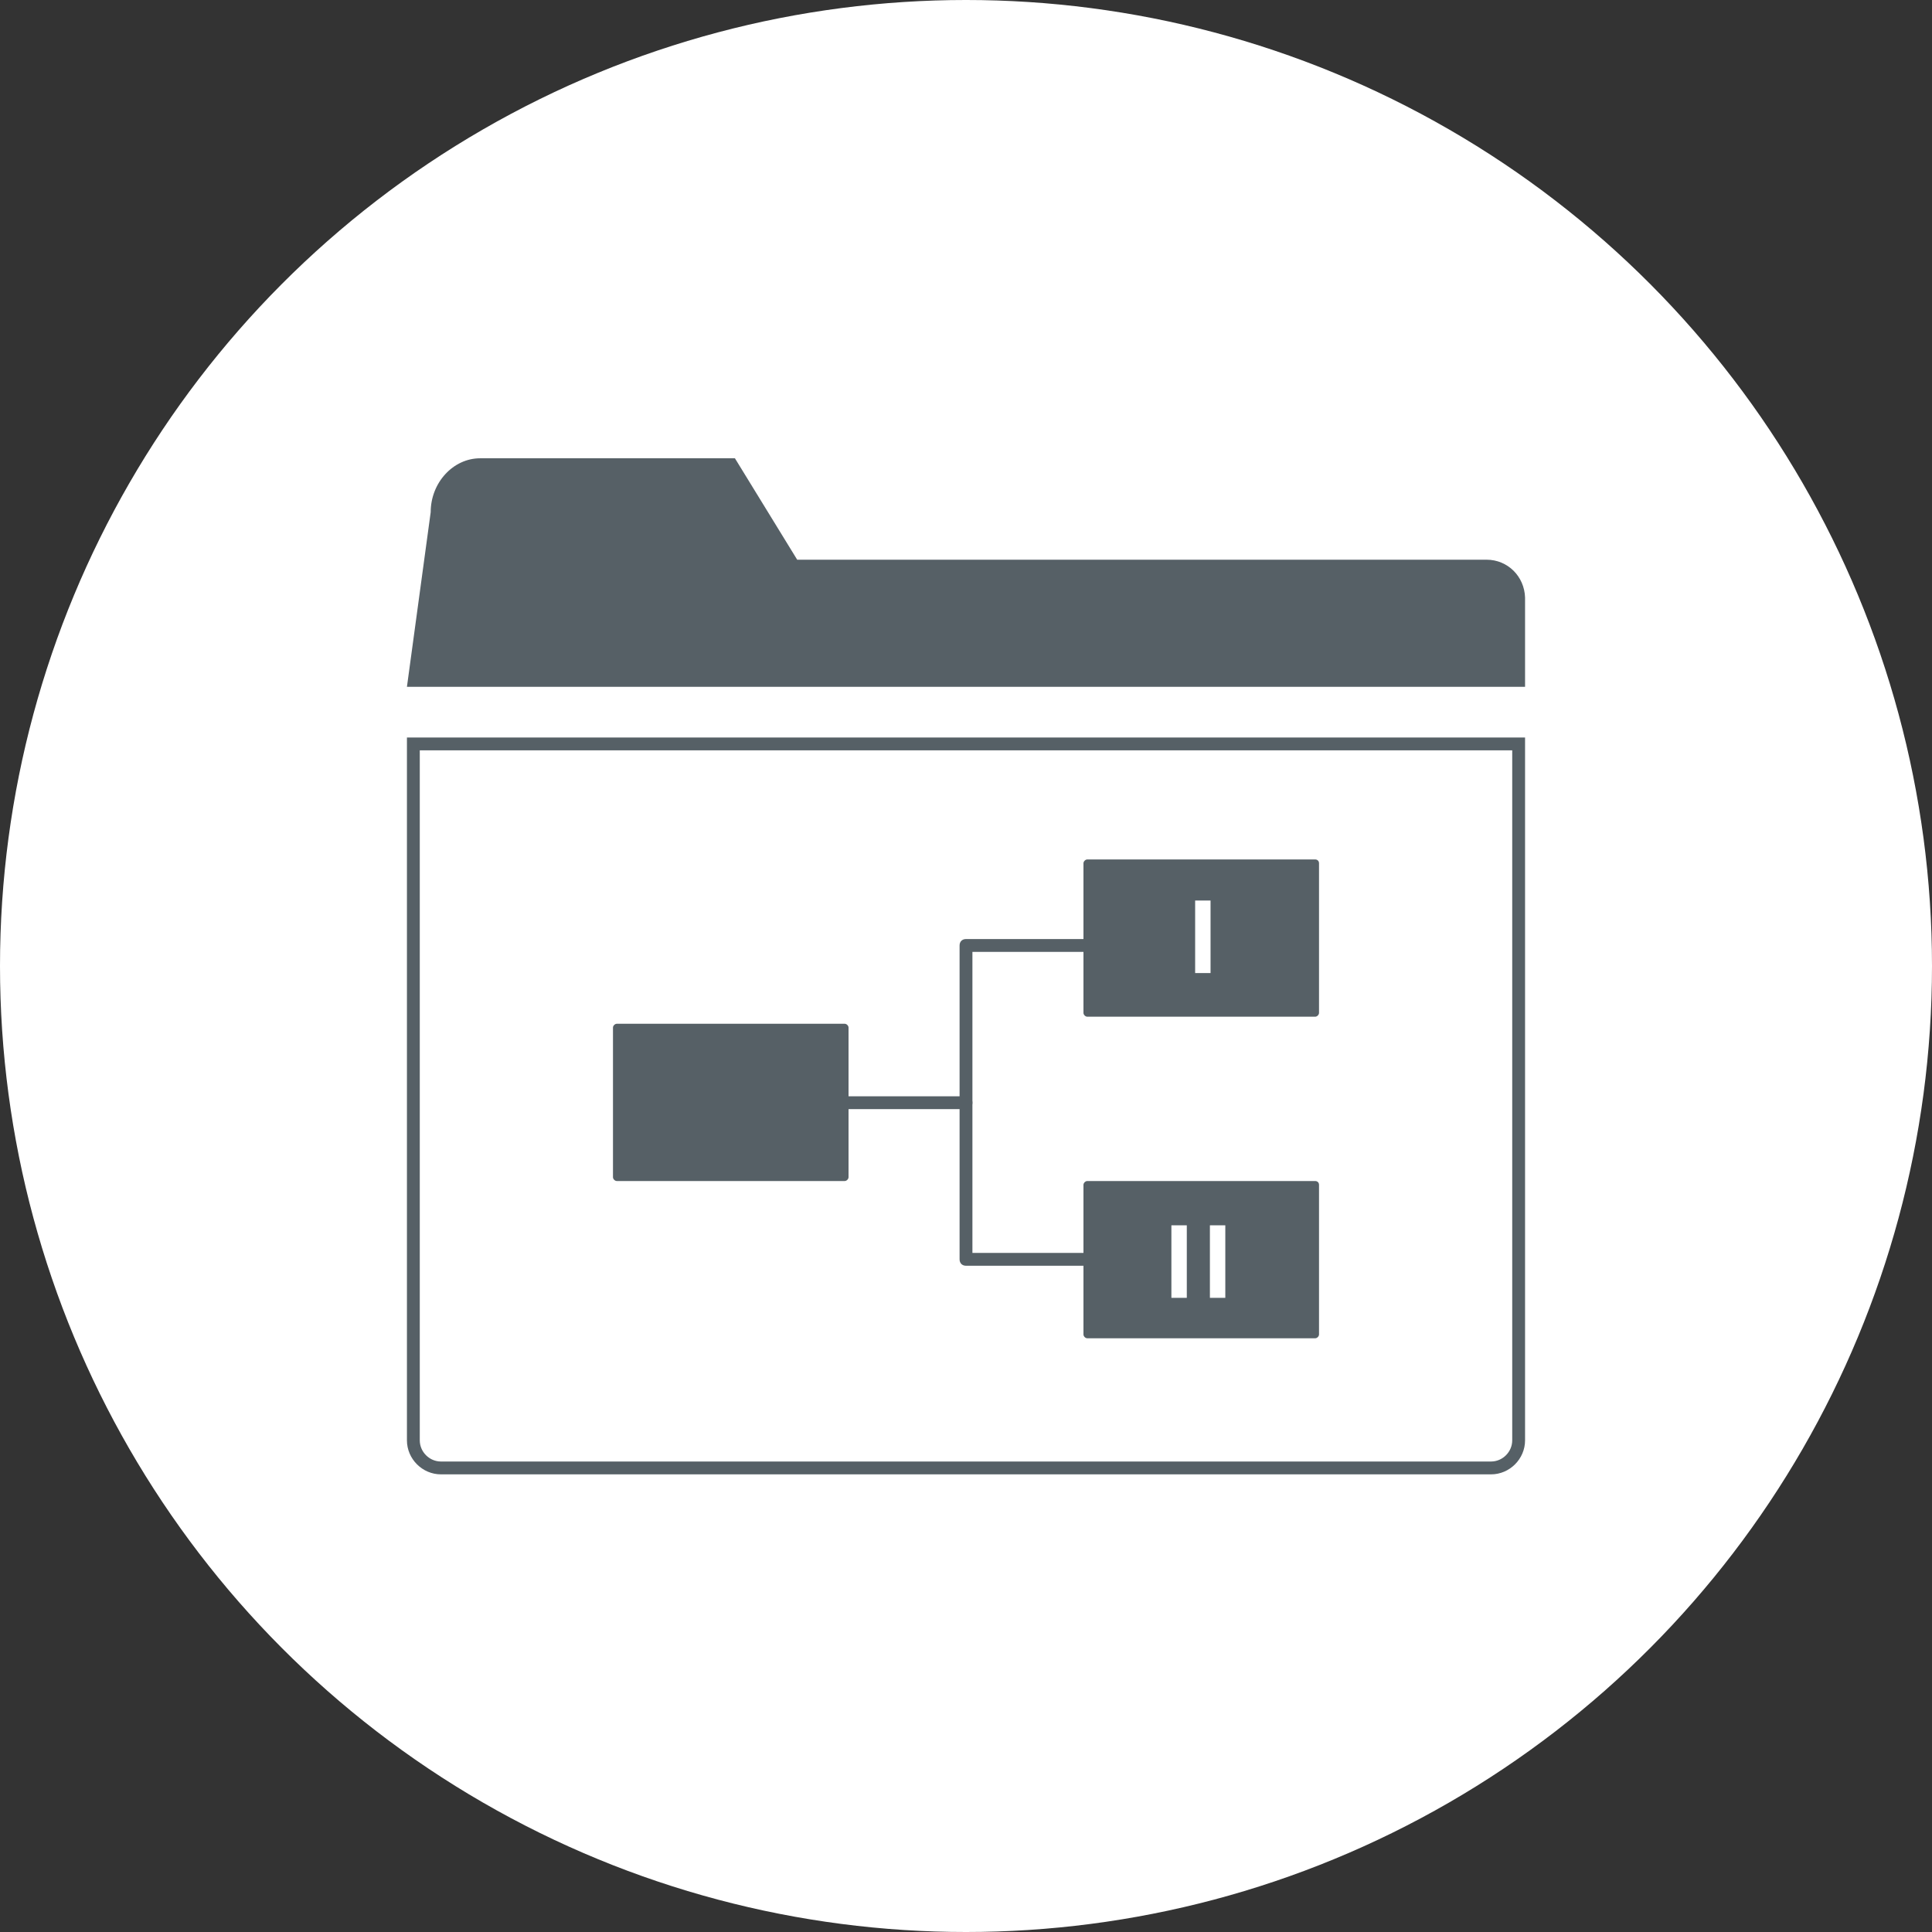 <?xml version="1.0" encoding="utf-8"?>
<!-- Generator: Adobe Illustrator 22.0.1, SVG Export Plug-In . SVG Version: 6.00 Build 0)  -->
<svg version="1.1" id="Layer_1" xmlns="http://www.w3.org/2000/svg" xmlns:xlink="http://www.w3.org/1999/xlink" x="0px" y="0px"
	 viewBox="0 0 301 301" style="enable-background:new 0 0 301 301;" xml:space="preserve">
<rect x="0" y="0" width="301" height="301" fill="#333333" stroke="none"/>
<style type="text/css">
	.st0{fill:#FFFFFF;}
	.st1{fill:#566066;}
</style>
<g id="Layer_2_1_">
	<g id="Layer_1-2">
		<g>
			<circle class="st0" cx="150.5" cy="150.5" r="150.5"/>
		</g>
		<path class="st1" d="M231.6,87.2H124.2l-9.7-15.8H74.8c-4.2,0-7.7,3.8-7.7,8.4L63.4,107h174.2V93.1
			C237.5,89.8,234.9,87.2,231.6,87.2z"/>
		<path class="st1" d="M235.6,116.9v107.5c0,1.8-1.5,3.3-3.3,3.3H68.7c-1.8,0-3.3-1.5-3.3-3.3V116.9H235.6 M237.6,114.9H63.4v109.5
			c0,2.9,2.4,5.3,5.3,5.3h163.6c2.9,0,5.3-2.4,5.3-5.3L237.6,114.9L237.6,114.9z"/>
		<path class="st1" d="M204.9,133.9h-35.5c-0.3,0-0.6,0.3-0.6,0.6v23.3c0,0.3,0.3,0.6,0.6,0.6h35.5c0.3,0,0.6-0.3,0.6-0.6l0,0v-23.3
			C205.5,134.1,205.2,133.9,204.9,133.9L204.9,133.9z"/>
		<path class="st1" d="M131.6,159.5H96.1c-0.3,0-0.6,0.3-0.6,0.6l0,0v23.3c0,0.3,0.3,0.6,0.6,0.6l0,0h35.5c0.3,0,0.6-0.3,0.6-0.6
			v-23.3C132.2,159.8,131.9,159.5,131.6,159.5L131.6,159.5z"/>
		<path class="st1" d="M204.9,184h-35.5c-0.3,0-0.6,0.3-0.6,0.6v23.3c0,0.3,0.3,0.6,0.6,0.6h35.5c0.3,0,0.6-0.3,0.6-0.6l0,0v-23.3
			C205.5,184.2,205.2,184,204.9,184L204.9,184L204.9,184z"/>
		<path class="st1" d="M150.5,172.8h-18.3c-0.6,0-1-0.4-1-1s0.4-1,1-1h18.3c0.6,0,1,0.4,1,1S151.1,172.8,150.5,172.8z"/>
		<path class="st1" d="M168.8,197.2h-18.3c-0.6,0-1-0.4-1-1v-48.9c0-0.6,0.4-1,1-1h18.3c0.6,0,1,0.4,1,1s-0.4,1-1,1h-17.3v46.9h17.3
			c0.6,0,1,0.4,1,1S169.4,197.2,168.8,197.2z"/>
		<g>
			<path class="st0" d="M188.6,151.6h-2.4v-11.3h2.4V151.6z"/>
		</g>
		<g>
			<path class="st0" d="M184.9,202.2h-2.4v-11.3h2.4V202.2z"/>
			<path class="st0" d="M190.9,202.2h-2.4v-11.3h2.4V202.2z"/>
		</g>
	</g>
</g>
</svg>
